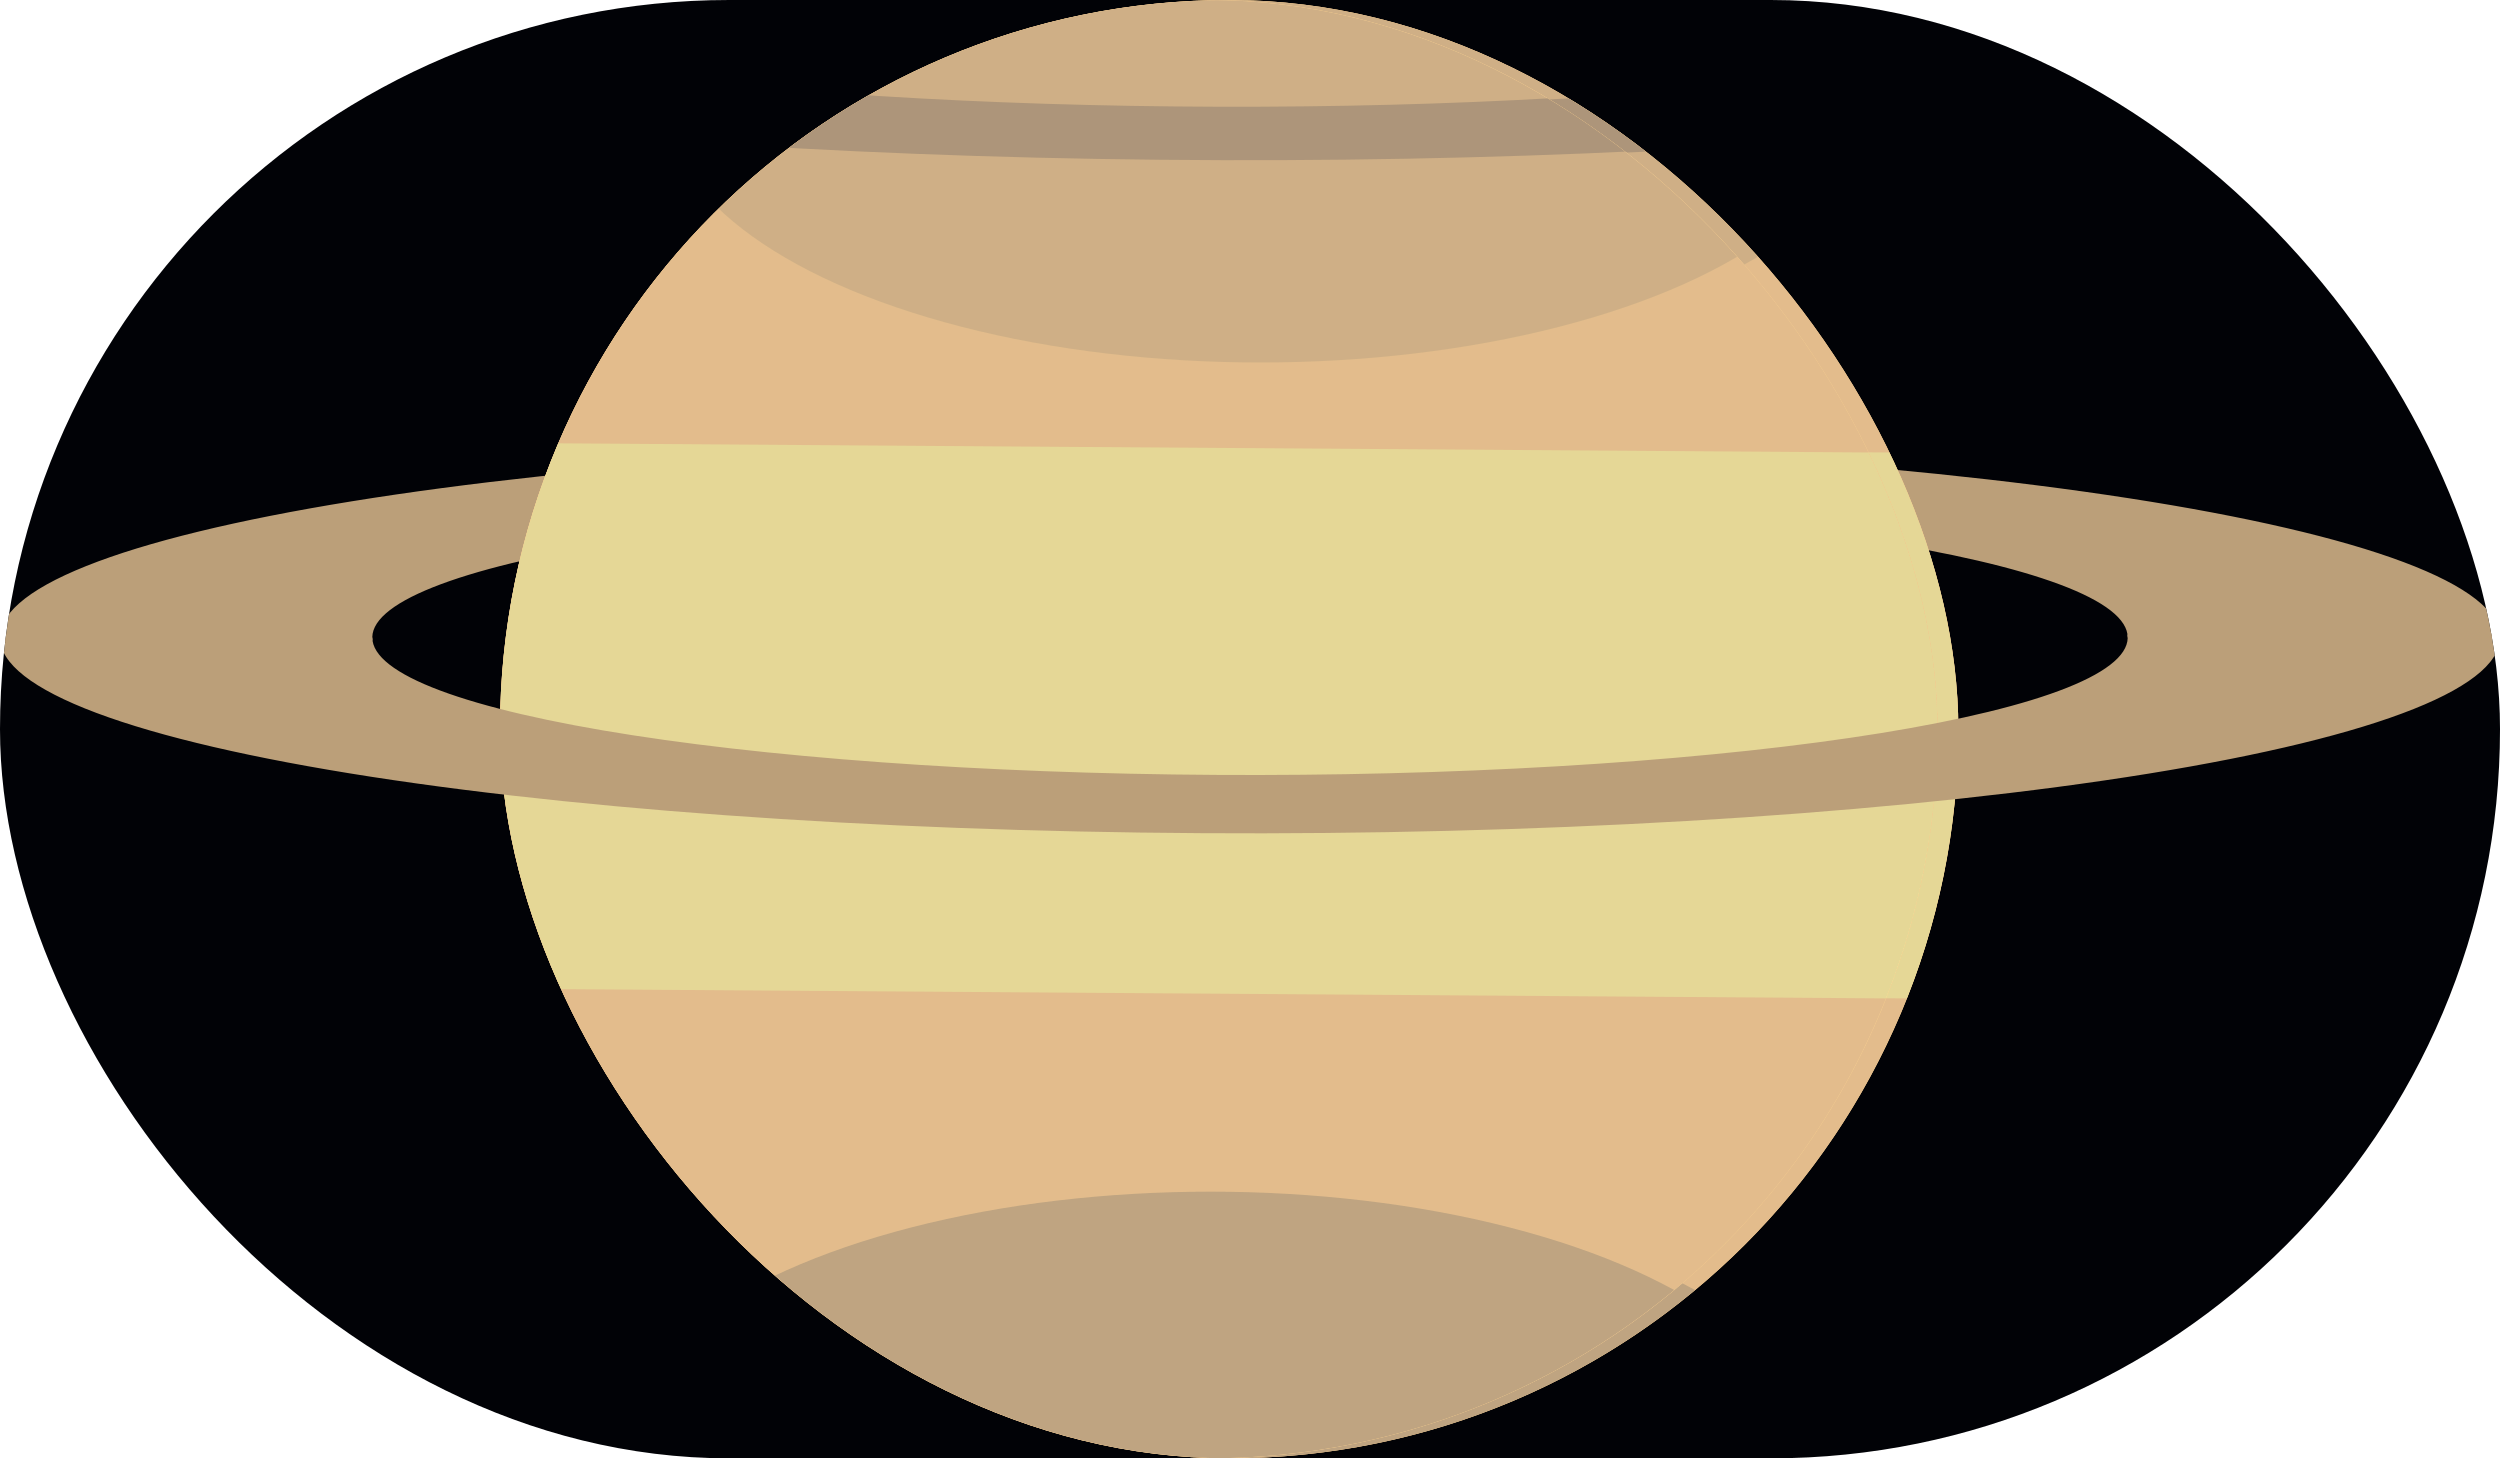 <svg width="600" height="350" viewBox="0 0 600 350" fill="none" xmlns="http://www.w3.org/2000/svg">
<g clip-path="url(#clip0_2_106)">
<rect width="600" height="350" rx="175" fill="#010206"/>
<path d="M600 153C600 146.785 592.132 140.632 576.851 134.896C561.571 129.161 539.181 123.957 510.978 119.586C482.775 115.215 449.318 111.764 412.545 109.433C375.772 107.101 336.412 105.935 296.744 106.003C257.076 106.07 217.887 107.37 181.445 109.826C145.004 112.282 112.033 115.846 84.442 120.311C56.852 124.777 35.188 130.056 20.706 135.842C6.223 141.628 -0.79 147.807 0.071 154.02L89.402 153.716C88.797 149.353 93.722 145.015 103.891 140.952C114.06 136.889 129.271 133.183 148.644 130.047C168.018 126.912 191.168 124.409 216.756 122.685C242.343 120.96 269.86 120.048 297.714 120C325.567 119.953 353.204 120.772 379.025 122.409C404.845 124.046 428.337 126.469 448.14 129.538C467.943 132.607 483.664 136.261 494.394 140.288C505.123 144.315 510.648 148.636 510.648 153H600Z" fill="#BB9F79"/>
<g filter="url(#filter0_if_2_106)">
<g clip-path="url(#clip1_2_106)">
<rect x="125" width="350" height="350" rx="175" fill="#FAD090"/>
<circle cx="300" cy="175" r="175" fill="#FAD090"/>
<g filter="url(#filter1_f_2_106)">
<rect x="67.477" y="105.866" width="456" height="130.983" transform="rotate(0.4 67.477 105.866)" fill="#FEF9A0"/>
</g>
<path d="M0.19 -5.948C0.165 -0.255 8.008 5.417 23.265 10.738C38.523 16.059 60.891 20.925 89.076 25.053C117.262 29.181 150.704 32.49 187.467 34.789C224.23 37.087 263.585 38.329 303.253 38.442C342.921 38.556 382.115 37.538 418.566 35.45C455.017 33.361 488.002 30.242 515.61 26.273C543.219 22.305 564.904 17.565 579.409 12.329C593.915 7.093 600.954 1.464 600.118 -4.232L510.786 -4.348C511.373 -0.349 506.431 3.603 496.246 7.28C486.06 10.957 470.834 14.285 451.449 17.071C432.063 19.858 408.903 22.048 383.308 23.515C357.714 24.981 330.193 25.695 302.34 25.616C274.487 25.536 246.853 24.664 221.04 23.05C195.226 21.437 171.744 19.113 151.954 16.215C132.163 13.316 116.457 9.899 105.744 6.163C95.031 2.427 89.524 -1.555 89.542 -5.553L0.19 -5.948Z" fill="#BB9F79"/>
<g filter="url(#filter2_f_2_106)">
<ellipse cx="300.5" cy="350" rx="143.5" ry="64" fill="#4C5A5C" fill-opacity="0.32"/>
</g>
<g filter="url(#filter3_f_2_106)">
<ellipse cx="312.5" cy="23" rx="143.5" ry="64" fill="#4C5A5C" fill-opacity="0.17"/>
</g>
<circle cx="300" cy="175" r="175" fill="#B89983" fill-opacity="0.35"/>
<g filter="url(#filter4_if_2_106)">
<g clip-path="url(#clip2_2_106)">
<rect x="125" width="350" height="350" rx="175" fill="#FAD090"/>
<circle cx="300" cy="175" r="175" fill="#FAD090"/>
<g filter="url(#filter5_f_2_106)">
<rect x="67.477" y="105.866" width="456" height="130.983" transform="rotate(0.4 67.477 105.866)" fill="#FEF9A0"/>
</g>
<path d="M0.19 -5.948C0.165 -0.255 8.008 5.417 23.265 10.738C38.523 16.059 60.891 20.925 89.076 25.053C117.262 29.181 150.704 32.49 187.467 34.789C224.23 37.087 263.585 38.329 303.253 38.442C342.921 38.556 382.115 37.538 418.566 35.45C455.017 33.361 488.002 30.242 515.61 26.273C543.219 22.305 564.904 17.565 579.409 12.329C593.915 7.093 600.954 1.464 600.118 -4.232L510.786 -4.348C511.373 -0.349 506.431 3.603 496.246 7.28C486.06 10.957 470.834 14.285 451.449 17.071C432.063 19.858 408.903 22.048 383.308 23.515C357.714 24.981 330.193 25.695 302.34 25.616C274.487 25.536 246.853 24.664 221.04 23.05C195.226 21.437 171.744 19.113 151.954 16.215C132.163 13.316 116.457 9.899 105.744 6.163C95.031 2.427 89.524 -1.555 89.542 -5.553L0.19 -5.948Z" fill="#BB9F79"/>
<g filter="url(#filter6_f_2_106)">
<ellipse cx="300.5" cy="350" rx="143.5" ry="64" fill="#4C5A5C" fill-opacity="0.32"/>
</g>
<g filter="url(#filter7_f_2_106)">
<ellipse cx="312.5" cy="23" rx="143.5" ry="64" fill="#4C5A5C" fill-opacity="0.17"/>
</g>
<circle cx="300" cy="175" r="175" fill="#B89983" fill-opacity="0.35"/>
</g>
</g>
</g>
</g>
<path d="M0 153C0 159.215 7.868 165.368 23.149 171.104C38.429 176.839 60.819 182.043 89.022 186.414C117.225 190.785 150.682 194.236 187.455 196.567C224.228 198.899 263.588 200.065 303.256 199.997C342.924 199.93 382.113 198.63 418.555 196.174C454.996 193.718 487.967 190.154 515.557 185.689C543.148 181.223 564.812 175.944 579.294 170.158C593.777 164.372 600.79 158.193 599.929 151.98L510.598 152.284C511.203 156.647 506.278 160.985 496.109 165.048C485.94 169.111 470.729 172.817 451.356 175.953C431.982 179.088 408.832 181.591 383.244 183.315C357.657 185.04 330.14 185.952 302.286 186C274.433 186.047 246.796 185.228 220.975 183.591C195.155 181.954 171.663 179.531 151.86 176.462C132.057 173.393 116.336 169.739 105.606 165.712C94.877 161.685 89.352 157.364 89.352 153H0Z" fill="#BB9F79"/>
</g>
<defs>
<filter id="filter0_if_2_106" x="120" y="-2" width="357" height="354" filterUnits="userSpaceOnUse" color-interpolation-filters="sRGB">
<feFlood flood-opacity="0" result="BackgroundImageFix"/>
<feBlend mode="normal" in="SourceGraphic" in2="BackgroundImageFix" result="shape"/>
<feColorMatrix in="SourceAlpha" type="matrix" values="0 0 0 0 0 0 0 0 0 0 0 0 0 0 0 0 0 0 127 0" result="hardAlpha"/>
<feMorphology radius="10" operator="erode" in="SourceAlpha" result="effect1_innerShadow_2_106"/>
<feOffset dx="-5"/>
<feGaussianBlur stdDeviation="20"/>
<feComposite in2="hardAlpha" operator="arithmetic" k2="-1" k3="1"/>
<feColorMatrix type="matrix" values="0 0 0 0 0 0 0 0 0 0 0 0 0 0 0 0 0 0 0.37 0"/>
<feBlend mode="normal" in2="shape" result="effect1_innerShadow_2_106"/>
<feGaussianBlur stdDeviation="1" result="effect2_foregroundBlur_2_106"/>
</filter>
<filter id="filter1_f_2_106" x="41.562" y="80.867" width="506.904" height="184.165" filterUnits="userSpaceOnUse" color-interpolation-filters="sRGB">
<feFlood flood-opacity="0" result="BackgroundImageFix"/>
<feBlend mode="normal" in="SourceGraphic" in2="BackgroundImageFix" result="shape"/>
<feGaussianBlur stdDeviation="12.5" result="effect1_foregroundBlur_2_106"/>
</filter>
<filter id="filter2_f_2_106" x="137" y="266" width="327" height="168" filterUnits="userSpaceOnUse" color-interpolation-filters="sRGB">
<feFlood flood-opacity="0" result="BackgroundImageFix"/>
<feBlend mode="normal" in="SourceGraphic" in2="BackgroundImageFix" result="shape"/>
<feGaussianBlur stdDeviation="10" result="effect1_foregroundBlur_2_106"/>
</filter>
<filter id="filter3_f_2_106" x="149" y="-61" width="327" height="168" filterUnits="userSpaceOnUse" color-interpolation-filters="sRGB">
<feFlood flood-opacity="0" result="BackgroundImageFix"/>
<feBlend mode="normal" in="SourceGraphic" in2="BackgroundImageFix" result="shape"/>
<feGaussianBlur stdDeviation="10" result="effect1_foregroundBlur_2_106"/>
</filter>
<filter id="filter4_if_2_106" x="120" y="-2" width="357" height="354" filterUnits="userSpaceOnUse" color-interpolation-filters="sRGB">
<feFlood flood-opacity="0" result="BackgroundImageFix"/>
<feBlend mode="normal" in="SourceGraphic" in2="BackgroundImageFix" result="shape"/>
<feColorMatrix in="SourceAlpha" type="matrix" values="0 0 0 0 0 0 0 0 0 0 0 0 0 0 0 0 0 0 127 0" result="hardAlpha"/>
<feMorphology radius="10" operator="erode" in="SourceAlpha" result="effect1_innerShadow_2_106"/>
<feOffset dx="-5"/>
<feGaussianBlur stdDeviation="20"/>
<feComposite in2="hardAlpha" operator="arithmetic" k2="-1" k3="1"/>
<feColorMatrix type="matrix" values="0 0 0 0 0 0 0 0 0 0 0 0 0 0 0 0 0 0 0.37 0"/>
<feBlend mode="normal" in2="shape" result="effect1_innerShadow_2_106"/>
<feGaussianBlur stdDeviation="1" result="effect2_foregroundBlur_2_106"/>
</filter>
<filter id="filter5_f_2_106" x="41.562" y="80.867" width="506.904" height="184.165" filterUnits="userSpaceOnUse" color-interpolation-filters="sRGB">
<feFlood flood-opacity="0" result="BackgroundImageFix"/>
<feBlend mode="normal" in="SourceGraphic" in2="BackgroundImageFix" result="shape"/>
<feGaussianBlur stdDeviation="12.5" result="effect1_foregroundBlur_2_106"/>
</filter>
<filter id="filter6_f_2_106" x="137" y="266" width="327" height="168" filterUnits="userSpaceOnUse" color-interpolation-filters="sRGB">
<feFlood flood-opacity="0" result="BackgroundImageFix"/>
<feBlend mode="normal" in="SourceGraphic" in2="BackgroundImageFix" result="shape"/>
<feGaussianBlur stdDeviation="10" result="effect1_foregroundBlur_2_106"/>
</filter>
<filter id="filter7_f_2_106" x="149" y="-61" width="327" height="168" filterUnits="userSpaceOnUse" color-interpolation-filters="sRGB">
<feFlood flood-opacity="0" result="BackgroundImageFix"/>
<feBlend mode="normal" in="SourceGraphic" in2="BackgroundImageFix" result="shape"/>
<feGaussianBlur stdDeviation="10" result="effect1_foregroundBlur_2_106"/>
</filter>
<clipPath id="clip0_2_106">
<rect width="600" height="350" rx="175" fill="white"/>
</clipPath>
<clipPath id="clip1_2_106">
<rect x="125" width="350" height="350" rx="175" fill="white"/>
</clipPath>
<clipPath id="clip2_2_106">
<rect x="125" width="350" height="350" rx="175" fill="white"/>
</clipPath>
</defs>
</svg>
